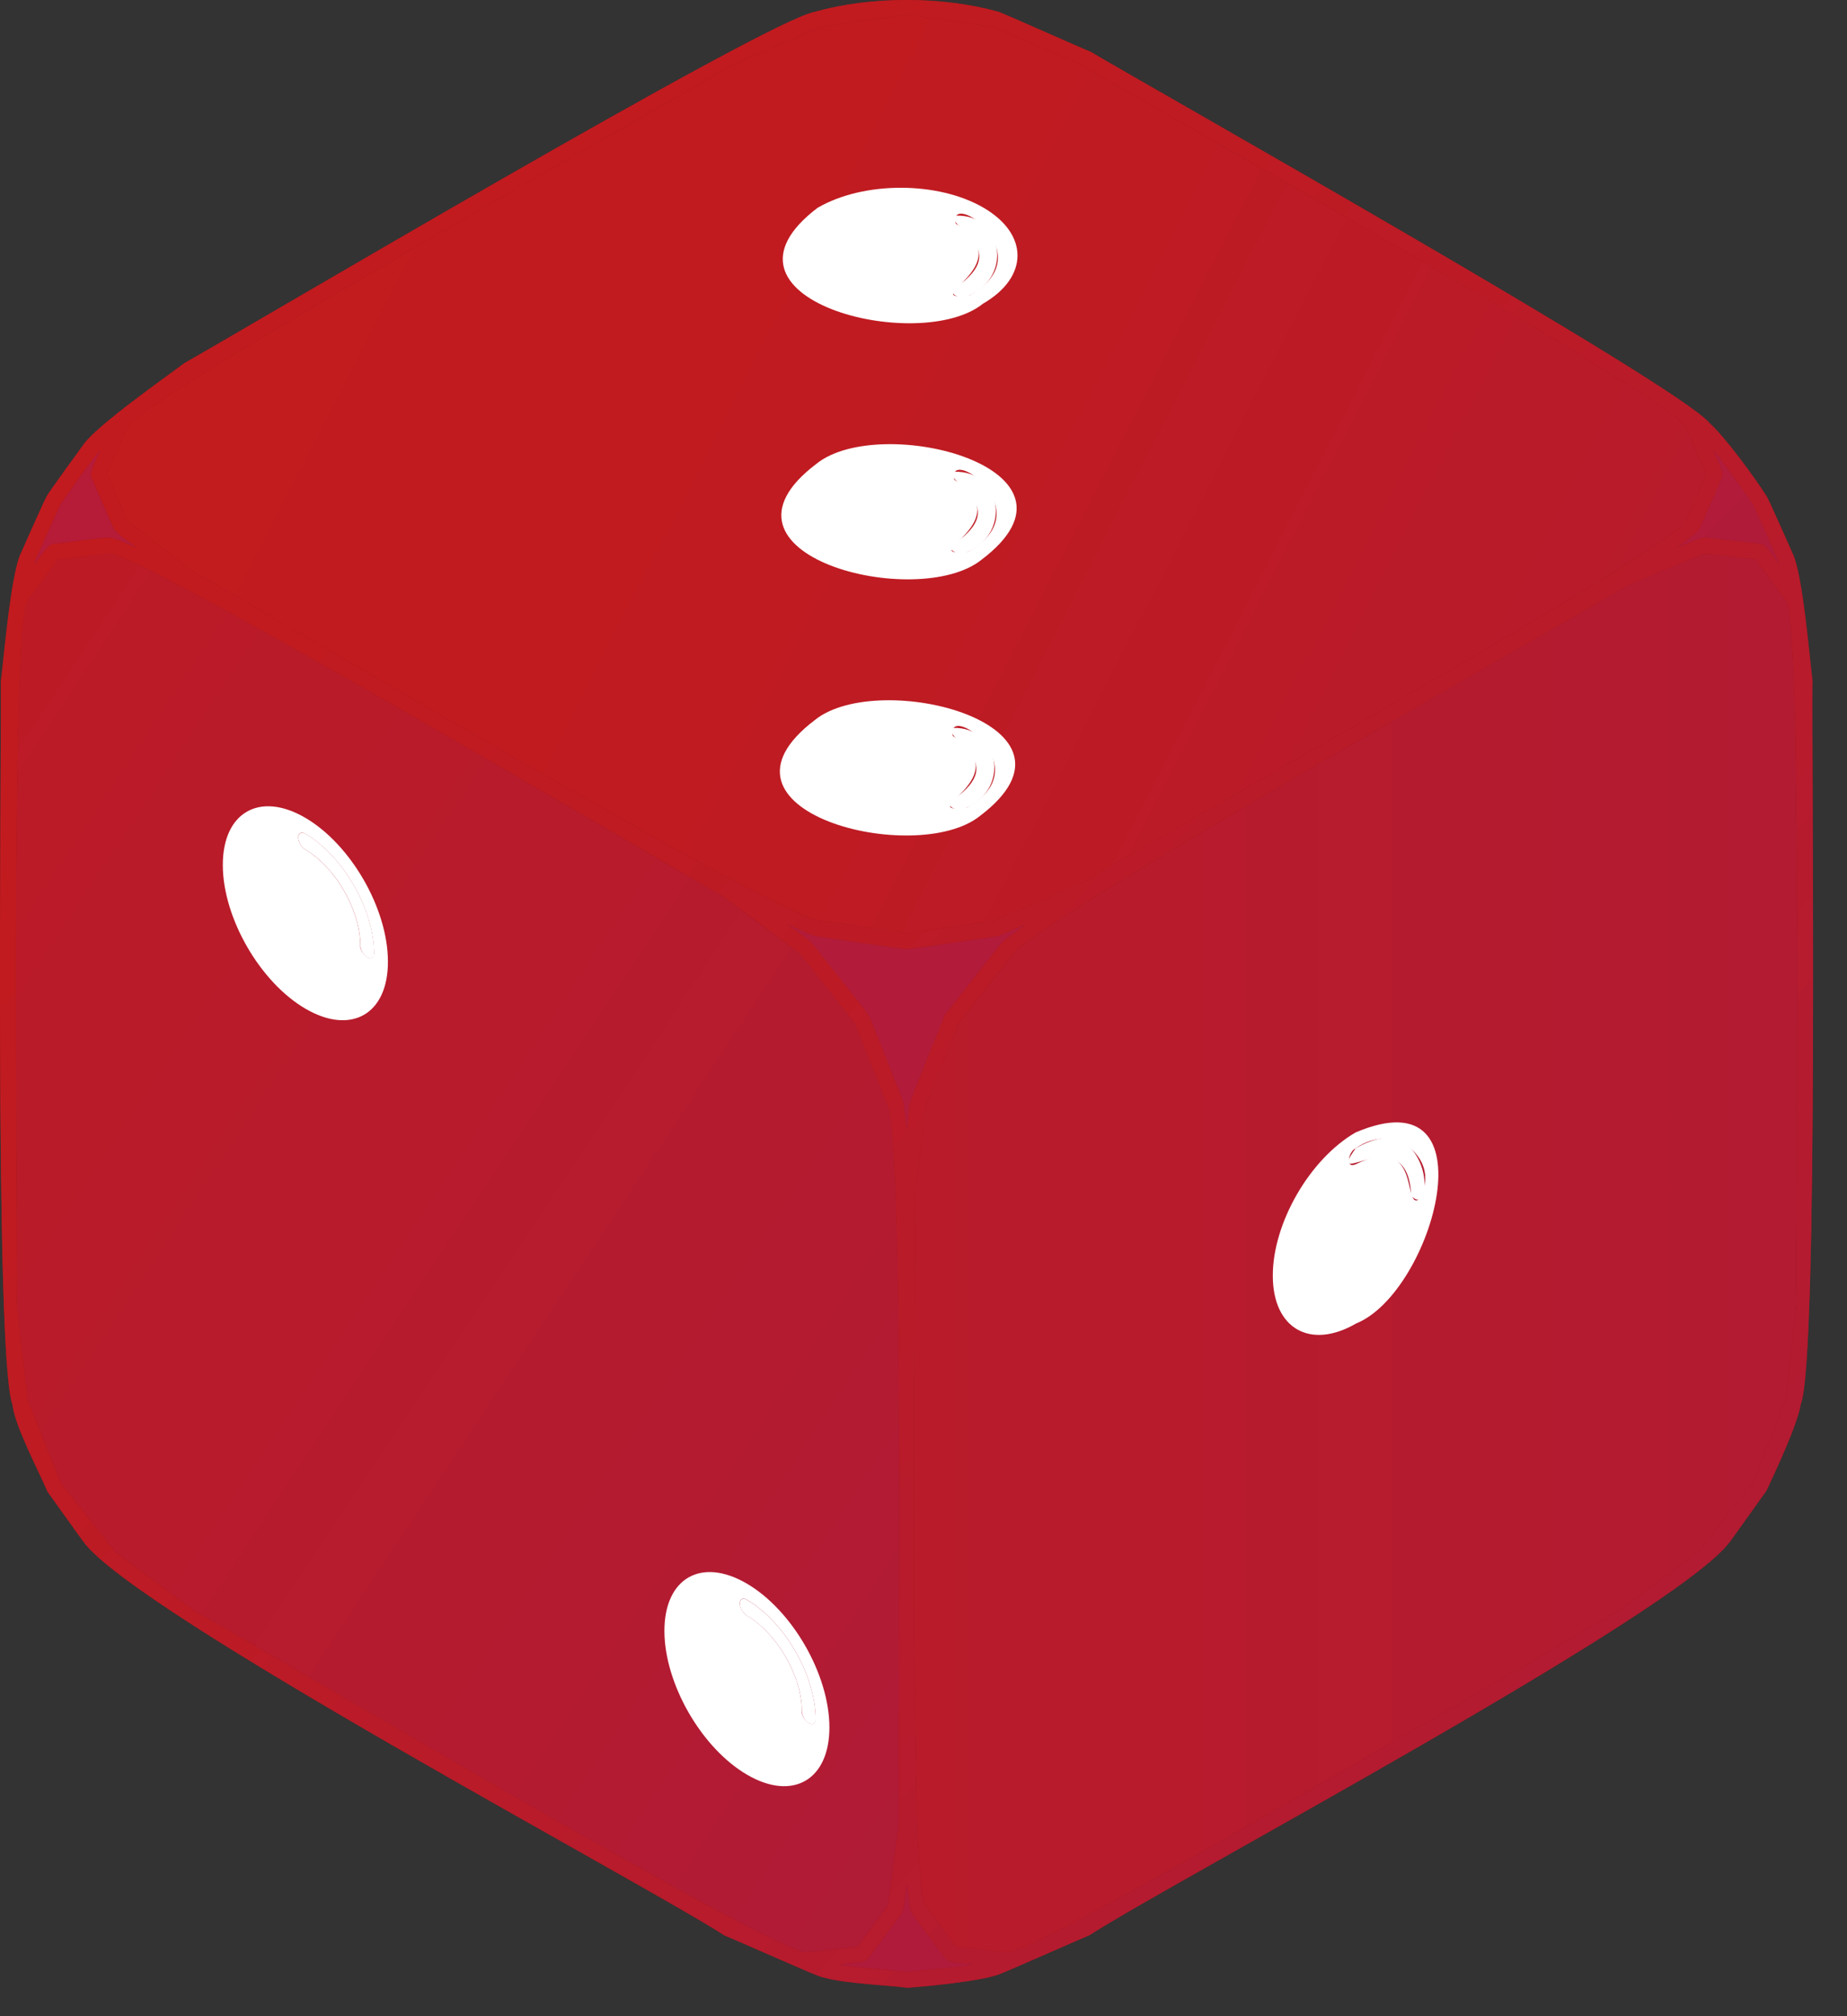<svg width="33" height="36" viewBox="0 0 33 36" fill="none" xmlns="http://www.w3.org/2000/svg">
<rect x="0" y="0" width="33" height="36" fill="#333333" stroke="none"/>
<g id="Group">
<g id="Group_2">
<g id="Group_3">
<g id="Group_4">
<path id="Vector" fill-rule="evenodd" clip-rule="evenodd" d="M0.159 12.171L0.361 10.665L0.962 9.853L1.966 9.737L3.368 10.317C4.383 10.931 13.853 16.236 14.398 16.923L15.402 18.198L16.003 19.704C16.323 20.482 16.179 31.436 16.205 32.57L16.003 34.076L15.402 34.887L14.398 35.002C13.892 35.087 4.109 29.253 3.368 28.86L1.966 27.816L0.962 26.542L0.361 25.034C0.04 24.241 0.186 13.314 0.159 12.17" fill="url(#paint0_linear_1845_14670)"/>
<path id="Vector_2" fill-rule="evenodd" clip-rule="evenodd" d="M2.165 7.536C3.962 6.1 12.488 1.212 14.599 0.35L16.204 0.119L17.809 0.35C18.634 0.459 28.05 6.068 29.038 6.608L30.241 7.536L30.642 8.463L30.241 9.391L29.038 10.318C27.998 10.892 18.677 16.447 17.809 16.577L16.204 16.809L14.599 16.577C13.769 16.465 4.359 10.862 3.367 10.318L2.165 9.391L1.764 8.463L2.165 7.536Z" fill="url(#paint1_linear_1845_14670)"/>
<path id="Vector_3" fill-rule="evenodd" clip-rule="evenodd" d="M16.203 21.444L16.403 19.704L17.005 18.199L18.007 16.923L19.411 15.881C20.186 15.471 29.896 9.672 30.441 9.739L31.443 9.854L32.044 10.666L32.245 12.173C32.221 13.361 32.365 24.22 32.044 25.036L31.443 26.544L30.441 27.819C29.927 28.484 20.379 33.838 19.411 34.426L18.007 35.004L17.005 34.89L16.403 34.078C16.076 33.657 16.235 22.303 16.203 21.446" fill="url(#paint2_linear_1845_14670)"/>
</g>
<g id="Group_5">
<path id="Vector_4" fill-rule="evenodd" clip-rule="evenodd" d="M0.512 25.552L0.961 26.543L0.36 25.035L0.512 25.552Z" fill="url(#paint3_linear_1845_14670)"/>
<path id="Vector_5" fill-rule="evenodd" clip-rule="evenodd" d="M3.367 6.608L1.965 7.651C1.698 7.873 1.163 8.635 0.961 8.927C0.81 9.25 0.422 10.089 0.36 10.434L0.158 12.173L0.36 10.666L0.961 9.854L1.965 9.738L3.367 10.318L2.165 9.39L1.763 8.463L2.165 7.536L3.367 6.608Z" fill="url(#paint4_linear_1845_14670)"/>
<path id="Vector_6" fill-rule="evenodd" clip-rule="evenodd" d="M15.12 0.224L14.598 0.349L16.203 0.117L15.12 0.224Z" fill="url(#paint5_linear_1845_14670)"/>
<path id="Vector_7" fill-rule="evenodd" clip-rule="evenodd" d="M1.594 27.428L1.965 27.817L0.961 26.543L1.594 27.428Z" fill="url(#paint6_linear_1845_14670)"/>
<path id="Vector_8" fill-rule="evenodd" clip-rule="evenodd" d="M17.285 0.224L16.203 0.117L17.808 0.349L17.285 0.224Z" fill="url(#paint7_linear_1845_14670)"/>
<path id="Vector_9" fill-rule="evenodd" clip-rule="evenodd" d="M30.81 27.428L31.444 26.543L30.441 27.817L30.81 27.428Z" fill="url(#paint8_linear_1845_14670)"/>
<path id="Vector_10" fill-rule="evenodd" clip-rule="evenodd" d="M16.203 16.808L14.598 16.576L12.994 15.88L14.397 16.923L15.401 18.199L16 19.704L16.203 21.444L16.403 19.704L17.005 18.199L18.008 16.923L19.411 15.88L17.808 16.576L16.203 16.808Z" fill="url(#paint9_linear_1845_14670)"/>
<path id="Vector_11" fill-rule="evenodd" clip-rule="evenodd" d="M17.005 34.888L16.403 34.076L16.203 32.57L16 34.076L15.4 34.888L14.396 35.002L12.993 34.424L14.598 35.119C14.923 35.239 15.851 35.321 16.203 35.35C16.558 35.32 17.478 35.238 17.808 35.119L19.412 34.424L18.008 35.002L17.006 34.888H17.005Z" fill="url(#paint10_linear_1845_14670)"/>
<path id="Vector_12" fill-rule="evenodd" clip-rule="evenodd" d="M31.892 25.552L32.045 25.035L31.444 26.543L31.892 25.552Z" fill="url(#paint11_linear_1845_14670)"/>
<path id="Vector_13" fill-rule="evenodd" clip-rule="evenodd" d="M32.045 10.432C31.866 9.655 31.314 8.655 30.81 8.04C30.604 7.723 29.35 6.845 29.037 6.608L30.239 7.536L30.641 8.463L30.239 9.39L29.037 10.318L30.442 9.738L31.444 9.854L32.045 10.666L32.246 12.173L32.045 10.434V10.432Z" fill="url(#paint12_linear_1845_14670)"/>
</g>
</g>
<g id="Vector_14" style="mix-blend-mode:overlay">
<path d="M32.386 12.171C32.331 11.759 32.211 10.246 32.026 9.877C32.014 9.855 31.585 8.875 31.561 8.858C31.358 8.536 30.822 7.802 30.543 7.554C30.012 6.886 20.474 1.514 19.481 0.922C19.44 0.914 17.881 0.216 17.838 0.211C16.852 -0.069 15.55 -0.072 14.564 0.211C13.725 0.337 4.3 5.921 3.294 6.484C2.97 6.729 1.712 7.609 1.489 7.942C1.474 7.964 0.843 8.826 0.839 8.857C0.815 8.874 0.386 9.855 0.374 9.877C0.195 10.236 0.067 11.759 0.015 12.171C0.028 13.383 -0.102 24.227 0.222 25.075C0.261 25.454 0.691 26.266 0.839 26.612C0.839 26.62 0.842 26.625 0.847 26.632C0.861 26.647 1.478 27.517 1.489 27.525C2.382 28.782 11.525 33.637 12.944 34.558C12.968 34.563 14.546 35.257 14.563 35.257C14.915 35.417 15.839 35.44 16.214 35.492C16.592 35.463 17.488 35.379 17.837 35.257C17.855 35.261 19.441 34.559 19.465 34.554C20.921 33.608 29.98 28.809 30.91 27.525C30.92 27.517 31.542 26.64 31.555 26.625C31.557 26.617 31.562 26.607 31.569 26.601C31.73 26.252 32.117 25.435 32.176 25.064C32.494 24.285 32.365 13.314 32.383 12.171H32.386ZM28.961 28.741C28.215 29.135 18.476 34.946 17.986 34.858L17.081 34.754L16.538 34.02C16.225 33.706 16.372 22.227 16.343 21.449L16.54 19.738L17.128 18.267L18.105 17.024C18.591 16.384 28.155 11.015 29.098 10.443L30.46 9.88L31.366 9.985L31.909 10.716C32.224 11.044 32.074 22.501 32.103 23.289L31.906 24.997L31.317 26.471L30.34 27.713L28.96 28.74L28.961 28.741ZM17.261 35.106L16.202 35.209C16.135 35.2 15.027 35.105 15.011 35.074C15.104 35.053 15.456 35.053 15.515 34.969L16.114 34.159C16.123 34.148 16.117 34.136 16.123 34.124C16.147 34.128 16.196 33.654 16.202 33.637L16.262 34.094C16.265 34.108 16.276 34.116 16.281 34.127C16.265 34.165 16.879 34.937 16.888 34.968C16.943 35.051 17.304 35.056 17.391 35.073L17.261 35.104V35.106ZM3.443 28.741L2.064 27.715L1.083 26.472L0.497 25.001L0.298 23.292C0.329 22.475 0.174 11.083 0.494 10.721L1.036 9.988L1.943 9.884C2.371 9.769 12.227 15.636 12.913 16L14.297 17.028L15.275 18.271L15.862 19.742C16.177 20.484 16.036 31.458 16.061 32.562L15.865 34.024L15.323 34.758L14.417 34.861C13.962 34.965 4.148 29.117 3.443 28.745V28.741ZM0.645 9.964L1.082 8.996C1.118 8.947 1.764 8.028 1.792 8.036C1.764 8.124 1.592 8.427 1.632 8.518L2.035 9.445C2.04 9.459 2.053 9.46 2.061 9.471C2.046 9.491 2.428 9.767 2.441 9.781C2.425 9.777 1.984 9.579 1.982 9.607C1.958 9.571 0.981 9.72 0.949 9.712C0.85 9.717 0.668 10.025 0.608 10.091L0.646 9.964H0.645ZM13.055 1.172L14.637 0.486L16.202 0.26L17.766 0.486L19.348 1.172C20.038 1.606 29.972 7.168 30.123 7.625L30.487 8.462L30.123 9.299C30.008 9.729 20.006 15.34 19.346 15.753L17.765 16.438L16.201 16.664L14.636 16.438C13.835 16.337 4.411 10.729 3.444 10.199L2.277 9.299L1.913 8.462L2.277 7.625C2.414 7.177 12.378 1.598 13.054 1.172H13.055ZM30.7 8.131L31.319 8.996C31.343 9.055 31.814 10.068 31.795 10.092C31.731 10.033 31.556 9.698 31.45 9.711L30.454 9.596C30.441 9.595 30.432 9.604 30.419 9.607C30.412 9.585 29.975 9.779 29.958 9.783C29.972 9.767 30.354 9.492 30.34 9.471C30.348 9.46 30.36 9.459 30.365 9.446L30.766 8.524C30.811 8.434 30.635 8.121 30.607 8.036L30.698 8.132L30.7 8.131ZM17.922 16.809C17.896 16.82 16.918 18.085 16.892 18.11C16.889 18.126 16.884 18.133 16.872 18.145C16.872 18.168 16.255 19.648 16.27 19.67C16.247 19.681 16.21 20.195 16.201 20.214L16.139 19.686C16.131 19.673 16.13 19.665 16.13 19.65C16.115 19.636 15.541 18.131 15.514 18.13C15.522 18.102 14.512 16.857 14.504 16.835C14.491 16.83 14.485 16.82 14.478 16.809L14.058 16.497L14.539 16.706C14.553 16.706 14.562 16.707 14.574 16.716C14.595 16.711 16.182 16.963 16.198 16.942C16.218 16.963 17.8 16.711 17.822 16.716C17.833 16.708 17.844 16.706 17.858 16.706L18.337 16.498L17.919 16.809H17.922Z" fill="#9B1515"/>
</g>
<path id="Vector_15" d="M32.386 12.171C32.331 11.759 32.211 10.246 32.026 9.877C32.014 9.855 31.585 8.875 31.561 8.858C31.358 8.536 30.822 7.802 30.543 7.554C30.012 6.886 20.474 1.514 19.481 0.922C19.44 0.914 17.881 0.216 17.838 0.211C16.852 -0.069 15.55 -0.072 14.564 0.211C13.725 0.337 4.3 5.921 3.294 6.484C2.97 6.729 1.712 7.609 1.489 7.942C1.474 7.964 0.843 8.826 0.839 8.857C0.815 8.874 0.386 9.855 0.374 9.877C0.195 10.236 0.067 11.759 0.015 12.171C0.028 13.383 -0.102 24.227 0.222 25.075C0.261 25.454 0.691 26.266 0.839 26.612C0.839 26.62 0.842 26.625 0.847 26.632C0.861 26.647 1.478 27.517 1.489 27.525C2.382 28.782 11.525 33.637 12.944 34.558C12.968 34.563 14.546 35.257 14.563 35.257C14.915 35.417 15.839 35.44 16.214 35.492C16.592 35.463 17.488 35.379 17.837 35.257C17.855 35.261 19.441 34.559 19.465 34.554C20.921 33.608 29.98 28.809 30.91 27.525C30.92 27.517 31.542 26.64 31.555 26.625C31.557 26.617 31.562 26.607 31.569 26.601C31.73 26.252 32.117 25.435 32.176 25.064C32.494 24.285 32.365 13.314 32.383 12.171H32.386ZM28.961 28.741C28.215 29.135 18.476 34.946 17.986 34.858L17.081 34.754L16.538 34.02C16.225 33.706 16.372 22.227 16.343 21.449L16.54 19.738L17.128 18.267L18.105 17.024C18.591 16.384 28.155 11.015 29.098 10.443L30.46 9.88L31.366 9.985L31.909 10.716C32.224 11.044 32.074 22.501 32.103 23.289L31.906 24.997L31.317 26.471L30.34 27.713L28.96 28.74L28.961 28.741ZM17.261 35.106L16.202 35.209C16.135 35.2 15.027 35.105 15.011 35.074C15.104 35.053 15.456 35.053 15.515 34.969L16.114 34.159C16.123 34.148 16.117 34.136 16.123 34.124C16.147 34.128 16.196 33.654 16.202 33.637L16.262 34.094C16.265 34.108 16.276 34.116 16.281 34.127C16.265 34.165 16.879 34.937 16.888 34.968C16.943 35.051 17.304 35.056 17.391 35.073L17.261 35.104V35.106ZM3.443 28.741L2.064 27.715L1.083 26.472L0.497 25.001L0.298 23.292C0.329 22.475 0.174 11.083 0.494 10.721L1.036 9.988L1.943 9.884C2.371 9.769 12.227 15.636 12.913 16L14.297 17.028L15.275 18.271L15.862 19.742C16.177 20.484 16.036 31.458 16.061 32.562L15.865 34.024L15.323 34.758L14.417 34.861C13.962 34.965 4.148 29.117 3.443 28.745V28.741ZM0.645 9.964L1.082 8.996C1.118 8.947 1.764 8.028 1.792 8.036C1.764 8.124 1.592 8.427 1.632 8.518L2.035 9.445C2.04 9.459 2.053 9.46 2.061 9.471C2.046 9.491 2.428 9.767 2.441 9.781C2.425 9.777 1.984 9.579 1.982 9.607C1.958 9.571 0.981 9.72 0.949 9.712C0.85 9.717 0.668 10.025 0.608 10.091L0.646 9.964H0.645ZM13.055 1.172L14.637 0.486L16.202 0.26L17.766 0.486L19.348 1.172C20.038 1.606 29.972 7.168 30.123 7.625L30.487 8.462L30.123 9.299C30.008 9.729 20.006 15.34 19.346 15.753L17.765 16.438L16.201 16.664L14.636 16.438C13.835 16.337 4.411 10.729 3.444 10.199L2.277 9.299L1.913 8.462L2.277 7.625C2.414 7.177 12.378 1.598 13.054 1.172H13.055ZM30.7 8.131L31.319 8.996C31.343 9.055 31.814 10.068 31.795 10.092C31.731 10.033 31.556 9.698 31.45 9.711L30.454 9.596C30.441 9.595 30.432 9.604 30.419 9.607C30.412 9.585 29.975 9.779 29.958 9.783C29.972 9.767 30.354 9.492 30.34 9.471C30.348 9.46 30.36 9.459 30.365 9.446L30.766 8.524C30.811 8.434 30.635 8.121 30.607 8.036L30.698 8.132L30.7 8.131ZM17.922 16.809C17.896 16.82 16.918 18.085 16.892 18.11C16.889 18.126 16.884 18.133 16.872 18.145C16.872 18.168 16.255 19.648 16.27 19.67C16.247 19.681 16.21 20.195 16.201 20.214L16.139 19.686C16.131 19.673 16.13 19.665 16.13 19.65C16.115 19.636 15.541 18.131 15.514 18.13C15.522 18.102 14.512 16.857 14.504 16.835C14.491 16.83 14.485 16.82 14.478 16.809L14.058 16.497L14.539 16.706C14.553 16.706 14.562 16.707 14.574 16.716C14.595 16.711 16.182 16.963 16.198 16.942C16.218 16.963 17.8 16.711 17.822 16.716C17.833 16.708 17.844 16.706 17.858 16.706L18.337 16.498L17.919 16.809H17.922Z" fill="url(#paint13_linear_1845_14670)"/>
</g>
<g id="Group_6">
<path id="Vector_16" d="M6.684 17.023C6.658 17.239 6.418 16.997 6.438 16.88C6.436 16.252 5.994 15.484 5.453 15.169C5.385 15.129 5.33 15.033 5.329 14.956C5.329 14.877 5.384 14.845 5.452 14.885C6.129 15.279 6.681 16.236 6.683 17.023M3.981 15.451C3.984 16.393 4.647 17.54 5.461 18.013C6.275 18.486 6.935 18.108 6.931 17.166C6.929 16.221 6.266 15.074 5.451 14.6C4.638 14.127 3.978 14.505 3.981 15.45" fill="white"/>
<path id="Vector_17" d="M5.33 14.957C5.33 15.034 5.386 15.13 5.455 15.17C5.997 15.485 6.437 16.253 6.439 16.881C6.439 16.957 6.495 17.054 6.564 17.094C6.633 17.134 6.685 17.101 6.685 17.024C6.683 16.238 6.13 15.28 5.455 14.886C5.386 14.846 5.331 14.878 5.331 14.957" fill="white"/>
<path id="Vector_18" d="M14.573 30.697C14.545 30.915 14.306 30.677 14.328 30.554C14.326 29.926 13.882 29.16 13.341 28.845C13.275 28.805 13.22 28.709 13.219 28.63C13.219 28.551 13.274 28.522 13.34 28.561C14.019 28.956 14.571 29.913 14.573 30.696M11.871 29.124C11.873 30.066 12.535 31.215 13.349 31.689C14.165 32.164 14.821 31.781 14.819 30.839C14.816 29.897 14.155 28.748 13.339 28.273C12.525 27.8 11.869 28.181 11.871 29.124Z" fill="white"/>
<path id="Vector_19" d="M13.219 28.631C13.219 28.71 13.275 28.806 13.341 28.846C13.883 29.16 14.327 29.927 14.328 30.555C14.328 30.634 14.384 30.73 14.45 30.769C14.519 30.809 14.574 30.777 14.574 30.698C14.572 29.915 14.019 28.956 13.341 28.563C13.275 28.524 13.22 28.553 13.22 28.633" fill="white"/>
<path id="Vector_20" d="M17.314 5.279C16.337 5.38 18.283 4.739 17.077 3.993C16.928 3.365 18.661 4.543 17.314 5.279ZM14.612 3.707C12.47 5.329 16.416 6.344 17.562 5.423C18.383 4.949 18.385 4.181 17.571 3.708C16.758 3.235 15.433 3.233 14.612 3.708" fill="white"/>
<path id="Vector_21" d="M17.076 3.85C16.841 4.03 18.135 4.418 17.069 5.136C16.897 5.267 17.221 5.358 17.314 5.279C18.114 4.927 17.905 3.819 17.077 3.85" fill="white"/>
<path id="Vector_22" d="M17.291 9.852C16.308 9.957 18.262 9.314 17.052 8.567C16.903 7.937 18.634 9.118 17.291 9.852ZM14.589 8.28C12.441 9.901 16.387 10.918 17.537 9.994C19.681 8.373 15.733 7.359 14.589 8.28Z" fill="white"/>
<path id="Vector_23" d="M17.052 8.423C16.817 8.611 18.11 8.993 17.045 9.709C16.87 9.842 17.192 9.932 17.291 9.852C18.087 9.502 17.88 8.398 17.053 8.423" fill="white"/>
<path id="Vector_24" d="M17.264 14.426C16.28 14.531 18.235 13.888 17.023 13.14C16.891 12.51 18.6 13.702 17.264 14.426ZM14.562 12.854C12.415 14.479 16.364 15.49 17.51 14.568C19.656 12.944 15.711 11.931 14.562 12.854Z" fill="white"/>
<path id="Vector_25" d="M17.026 12.997C16.791 13.184 18.082 13.568 17.019 14.283C16.842 14.418 17.169 14.505 17.265 14.426C18.059 14.077 17.855 12.972 17.027 12.997" fill="white"/>
<path id="Vector_26" d="M25.337 21.425C25.067 21.556 25.382 20.221 24.221 20.789C24.022 20.873 24.103 20.546 24.221 20.505C24.928 19.986 25.795 20.757 25.338 21.425M24.221 20.22C23.402 20.692 22.738 21.84 22.741 22.782C22.743 23.724 23.411 24.106 24.23 23.631C25.613 23.073 26.695 19.167 24.221 20.22Z" fill="white"/>
<path id="Vector_27" d="M24.22 20.505C23.641 21.316 25.154 19.916 25.214 21.353C25.661 21.818 25.565 19.709 24.22 20.505Z" fill="white"/>
</g>
</g>
<defs>
<linearGradient id="paint0_linear_1845_14670" x1="-27.29" y1="-1.196" x2="26.592" y2="34.565" gradientUnits="userSpaceOnUse">
<stop stop-color="#C41C1C"/>
<stop offset="0.33" stop-color="#C01B21"/>
<stop offset="0.74" stop-color="#B41B30"/>
<stop offset="1" stop-color="#AB1B3E"/>
</linearGradient>
<linearGradient id="paint1_linear_1845_14670" x1="0.103" y1="0.154" x2="45.593" y2="23.581" gradientUnits="userSpaceOnUse">
<stop stop-color="#C41C1C"/>
<stop offset="0.33" stop-color="#C01B21"/>
<stop offset="0.74" stop-color="#B41B30"/>
<stop offset="1" stop-color="#AB1B3E"/>
</linearGradient>
<linearGradient id="paint2_linear_1845_14670" x1="-27.554" y1="22.37" x2="48.533" y2="22.37" gradientUnits="userSpaceOnUse">
<stop stop-color="#C41C1C"/>
<stop offset="0.33" stop-color="#C01B21"/>
<stop offset="0.74" stop-color="#B41B30"/>
<stop offset="1" stop-color="#AB1B3E"/>
</linearGradient>
<linearGradient id="paint3_linear_1845_14670" x1="-20.335" y1="6.284" x2="60.893" y2="81.594" gradientUnits="userSpaceOnUse">
<stop stop-color="#BC1B36"/>
<stop offset="0.09" stop-color="#B81B37"/>
<stop offset="0.5" stop-color="#AE1B3C"/>
<stop offset="1" stop-color="#AB1B3E"/>
</linearGradient>
<linearGradient id="paint4_linear_1845_14670" x1="-11.669" y1="-3.088" x2="69.629" y2="72.285" gradientUnits="userSpaceOnUse">
<stop stop-color="#BC1B36"/>
<stop offset="0.09" stop-color="#B81B37"/>
<stop offset="0.5" stop-color="#AE1B3C"/>
<stop offset="1" stop-color="#AB1B3E"/>
</linearGradient>
<linearGradient id="paint5_linear_1845_14670" x1="-0.784" y1="-14.803" x2="80.441" y2="60.505" gradientUnits="userSpaceOnUse">
<stop stop-color="#BC1B36"/>
<stop offset="0.09" stop-color="#B81B37"/>
<stop offset="0.5" stop-color="#AE1B3C"/>
<stop offset="1" stop-color="#AB1B3E"/>
</linearGradient>
<linearGradient id="paint6_linear_1845_14670" x1="-20.656" y1="6.632" x2="60.569" y2="81.938" gradientUnits="userSpaceOnUse">
<stop stop-color="#BC1B36"/>
<stop offset="0.09" stop-color="#B81B37"/>
<stop offset="0.5" stop-color="#AE1B3C"/>
<stop offset="1" stop-color="#AB1B3E"/>
</linearGradient>
<linearGradient id="paint7_linear_1845_14670" x1="-0.043" y1="-15.604" x2="81.187" y2="59.706" gradientUnits="userSpaceOnUse">
<stop stop-color="#BC1B36"/>
<stop offset="0.09" stop-color="#B81B37"/>
<stop offset="0.5" stop-color="#AE1B3C"/>
<stop offset="1" stop-color="#AB1B3E"/>
</linearGradient>
<linearGradient id="paint8_linear_1845_14670" x1="-7.008" y1="-8.077" x2="74.205" y2="67.219" gradientUnits="userSpaceOnUse">
<stop stop-color="#BC1B36"/>
<stop offset="0.09" stop-color="#B81B37"/>
<stop offset="0.5" stop-color="#AE1B3C"/>
<stop offset="1" stop-color="#AB1B3E"/>
</linearGradient>
<linearGradient id="paint9_linear_1845_14670" x1="-8.85" y1="-6.103" x2="72.376" y2="69.204" gradientUnits="userSpaceOnUse">
<stop stop-color="#BC1B36"/>
<stop offset="0.09" stop-color="#B81B37"/>
<stop offset="0.5" stop-color="#AE1B3C"/>
<stop offset="1" stop-color="#AB1B3E"/>
</linearGradient>
<linearGradient id="paint10_linear_1845_14670" x1="-17.443" y1="3.166" x2="63.783" y2="78.474" gradientUnits="userSpaceOnUse">
<stop stop-color="#BC1B36"/>
<stop offset="0.09" stop-color="#B81B37"/>
<stop offset="0.5" stop-color="#AE1B3C"/>
<stop offset="1" stop-color="#AB1B3E"/>
</linearGradient>
<linearGradient id="paint11_linear_1845_14670" x1="-5.952" y1="-9.231" x2="75.277" y2="66.079" gradientUnits="userSpaceOnUse">
<stop stop-color="#BC1B36"/>
<stop offset="0.09" stop-color="#B81B37"/>
<stop offset="0.5" stop-color="#AE1B3C"/>
<stop offset="1" stop-color="#AB1B3E"/>
</linearGradient>
<linearGradient id="paint12_linear_1845_14670" x1="1.489" y1="-17.254" x2="82.715" y2="58.055" gradientUnits="userSpaceOnUse">
<stop stop-color="#BC1B36"/>
<stop offset="0.09" stop-color="#B81B37"/>
<stop offset="0.5" stop-color="#AE1B3C"/>
<stop offset="1" stop-color="#AB1B3E"/>
</linearGradient>
<linearGradient id="paint13_linear_1845_14670" x1="-4.795" y1="-1.726" x2="38.194" y2="38.017" gradientUnits="userSpaceOnUse">
<stop stop-color="#C41C1C"/>
<stop offset="0.33" stop-color="#C01B21"/>
<stop offset="0.74" stop-color="#B41B30"/>
<stop offset="1" stop-color="#AB1B3E"/>
</linearGradient>
</defs>
</svg>
